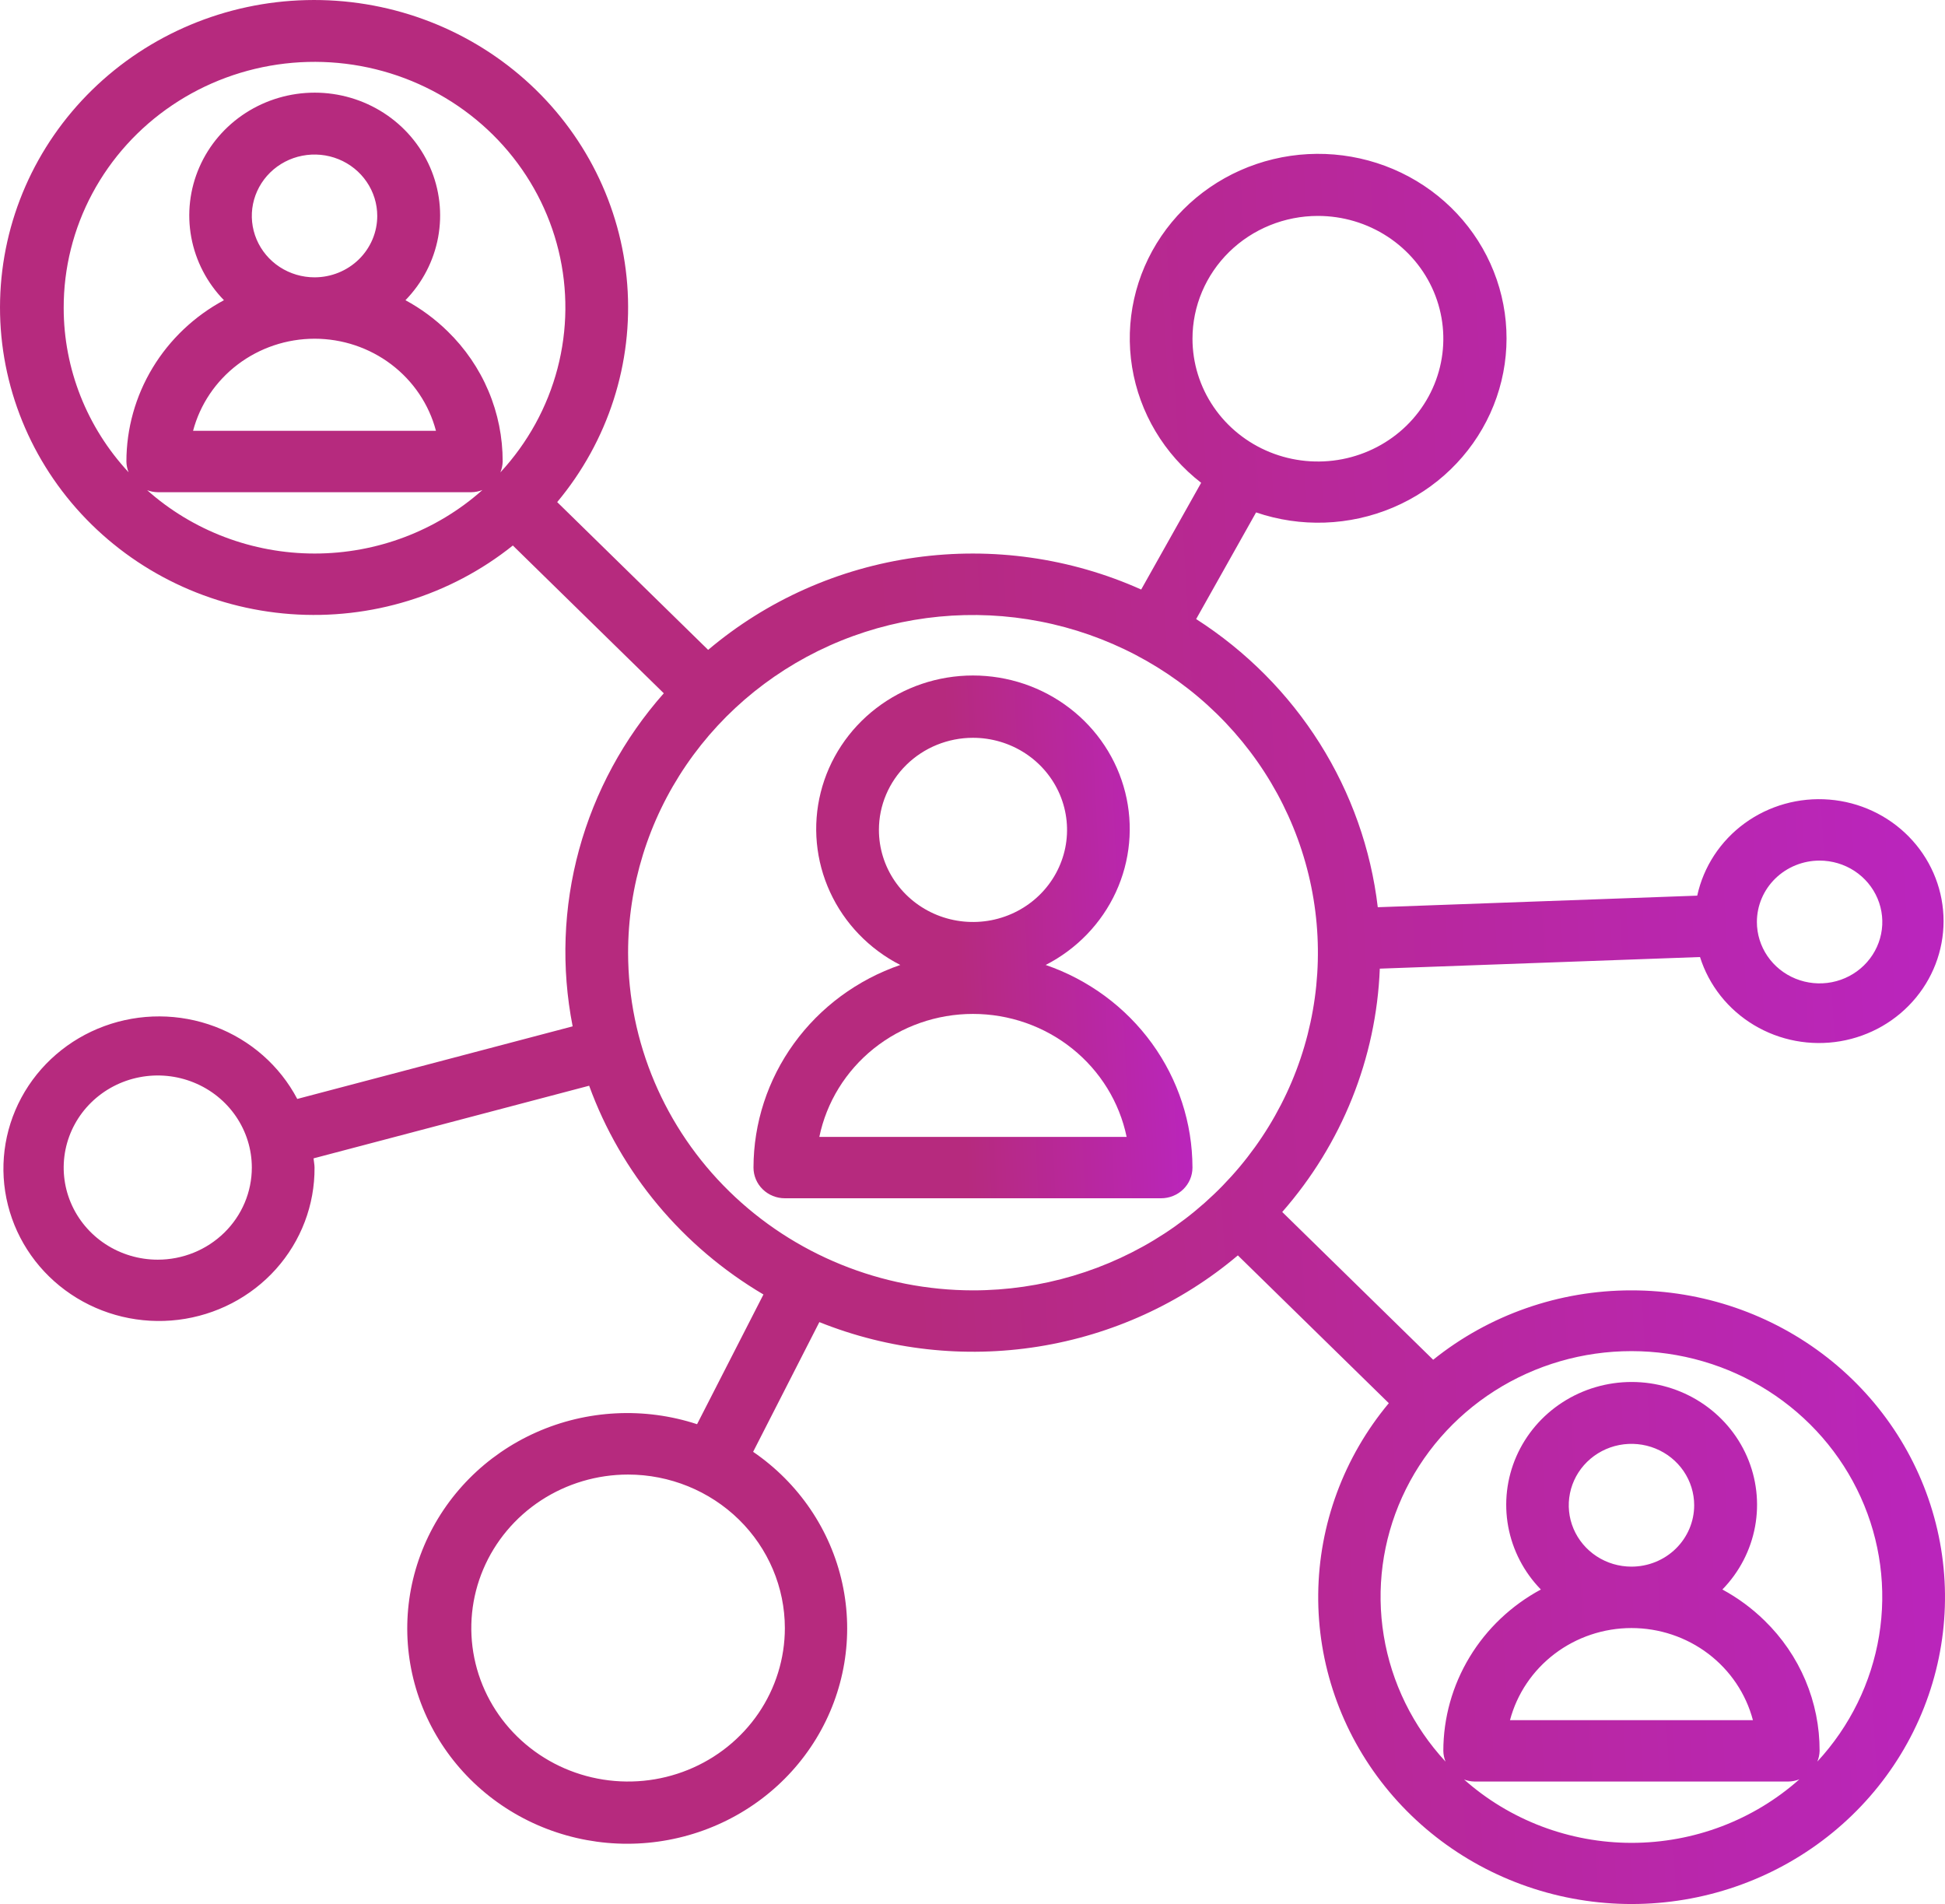 <svg width="95" height="93" viewBox="0 0 95 93" fill="none" xmlns="http://www.w3.org/2000/svg">
<path d="M51.075 47.126C52.592 46.349 53.8 45.095 54.504 43.567C55.208 42.038 55.368 40.323 54.959 38.695C54.55 37.067 53.595 35.62 52.247 34.586C50.899 33.551 49.236 32.989 47.523 32.989C45.81 32.989 44.147 33.551 42.799 34.586C41.451 35.62 40.496 37.067 40.087 38.695C39.678 40.323 39.839 42.038 40.543 43.567C41.247 45.095 42.454 46.349 43.972 47.126C41.878 47.847 40.065 49.186 38.781 50.958C37.497 52.73 36.806 54.848 36.803 57.021C36.803 57.419 36.964 57.8 37.251 58.081C37.538 58.362 37.928 58.52 38.334 58.52H56.712C57.119 58.52 57.508 58.362 57.795 58.081C58.083 57.8 58.244 57.419 58.244 57.021C58.241 54.848 57.55 52.73 56.266 50.958C54.982 49.186 53.168 47.847 51.075 47.126ZM47.523 36.032C48.432 36.032 49.32 36.296 50.076 36.79C50.831 37.284 51.42 37.987 51.768 38.808C52.116 39.63 52.207 40.535 52.03 41.407C51.852 42.279 51.415 43.081 50.772 43.71C50.13 44.339 49.311 44.767 48.42 44.941C47.528 45.114 46.605 45.025 45.765 44.685C44.925 44.344 44.208 43.768 43.703 43.028C43.198 42.289 42.929 41.419 42.929 40.53C42.929 39.337 43.413 38.193 44.275 37.349C45.136 36.506 46.305 36.032 47.523 36.032ZM40.019 55.522C40.37 53.827 41.31 52.304 42.677 51.209C44.045 50.115 45.757 49.517 47.523 49.517C49.29 49.517 51.002 50.115 52.369 51.209C53.737 52.304 54.676 53.827 55.028 55.522H40.019Z" fill="url(#paint0_linear_503_74)"/>
<path d="M79.686 63.018C76.154 63.015 72.731 64.213 70.001 66.407L62.628 59.19C65.542 55.869 67.222 51.681 67.394 47.306L83.034 46.739C83.47 48.123 84.406 49.304 85.668 50.061C86.929 50.818 88.429 51.099 89.887 50.851C91.345 50.603 92.66 49.844 93.587 48.715C94.515 47.587 94.99 46.166 94.924 44.719C94.858 43.272 94.256 41.898 93.23 40.855C92.204 39.811 90.825 39.169 89.351 39.05C87.876 38.93 86.408 39.34 85.22 40.203C84.032 41.067 83.207 42.325 82.898 43.741L67.295 44.306C66.96 41.467 65.993 38.735 64.46 36.303C62.927 33.871 60.866 31.799 58.424 30.233L61.351 25.025C63.529 25.769 65.914 25.685 68.032 24.789C70.15 23.894 71.847 22.252 72.787 20.189C73.727 18.126 73.84 15.793 73.105 13.652C72.37 11.511 70.84 9.718 68.819 8.629C66.797 7.54 64.432 7.235 62.191 7.773C59.95 8.311 57.997 9.654 56.72 11.535C55.443 13.416 54.934 15.698 55.295 17.929C55.656 20.16 56.859 22.177 58.668 23.579L55.739 28.791C52.296 27.247 48.471 26.704 44.722 27.227C40.972 27.749 37.455 29.315 34.588 31.738L27.215 24.521C29.706 21.538 30.931 17.733 30.636 13.891C30.341 10.049 28.549 6.465 25.631 3.881C22.712 1.296 18.891 -0.092 14.956 0.005C11.022 0.101 7.276 1.674 4.493 4.398C1.71 7.122 0.103 10.789 0.005 14.641C-0.094 18.492 1.324 22.233 3.964 25.09C6.605 27.947 10.266 29.701 14.19 29.99C18.115 30.279 22.003 29.08 25.049 26.641L32.422 33.858C30.471 36.063 29.057 38.673 28.285 41.49C27.514 44.308 27.407 47.26 27.97 50.124L14.519 53.669C13.666 52.049 12.236 50.792 10.499 50.136C8.762 49.481 6.84 49.472 5.098 50.112C3.355 50.751 1.912 51.995 1.044 53.607C0.176 55.218 -0.058 57.086 0.388 58.855C0.833 60.624 1.926 62.172 3.46 63.204C4.994 64.237 6.861 64.682 8.708 64.456C10.555 64.229 12.253 63.347 13.48 61.977C14.706 60.606 15.376 58.843 15.363 57.021C15.363 56.871 15.326 56.721 15.315 56.571L28.776 53.024C30.325 57.283 33.334 60.885 37.289 63.219L34.047 69.554C31.471 68.71 28.664 68.852 26.191 69.952C23.718 71.052 21.762 73.028 20.718 75.482C19.673 77.937 19.617 80.688 20.561 83.181C21.505 85.674 23.378 87.725 25.805 88.921C28.231 90.116 31.03 90.368 33.638 89.624C36.246 88.881 38.47 87.199 39.862 84.915C41.253 82.632 41.71 79.917 41.139 77.317C40.568 74.717 39.013 72.426 36.785 70.903L40.02 64.568C43.402 65.925 47.102 66.339 50.71 65.764C54.318 65.189 57.693 63.648 60.461 61.31L67.834 68.527C65.636 71.163 64.42 74.452 64.386 77.854C64.352 81.256 65.501 84.569 67.645 87.246C69.789 89.924 72.8 91.808 76.183 92.588C79.566 93.368 83.119 92.998 86.259 91.538C89.398 90.079 91.937 87.617 93.457 84.558C94.978 81.498 95.39 78.023 94.625 74.705C93.86 71.386 91.964 68.421 89.249 66.297C86.534 64.173 83.162 63.016 79.686 63.018ZM88.875 42.029C89.481 42.029 90.073 42.205 90.577 42.534C91.081 42.864 91.473 43.332 91.705 43.88C91.937 44.428 91.998 45.031 91.879 45.612C91.761 46.194 91.469 46.728 91.041 47.147C90.613 47.567 90.067 47.852 89.473 47.968C88.879 48.084 88.263 48.024 87.703 47.797C87.143 47.57 86.665 47.186 86.328 46.693C85.992 46.2 85.812 45.62 85.812 45.027C85.812 44.232 86.135 43.469 86.709 42.907C87.284 42.345 88.063 42.029 88.875 42.029ZM64.371 10.545C65.583 10.545 66.767 10.897 67.774 11.556C68.782 12.215 69.567 13.152 70.031 14.247C70.494 15.343 70.616 16.549 70.379 17.712C70.143 18.875 69.559 19.944 68.703 20.783C67.846 21.621 66.754 22.192 65.566 22.424C64.378 22.655 63.146 22.537 62.027 22.083C60.907 21.629 59.95 20.86 59.277 19.874C58.604 18.888 58.245 17.728 58.245 16.542C58.245 14.952 58.89 13.427 60.039 12.302C61.188 11.177 62.746 10.545 64.371 10.545ZM7.705 61.519C6.796 61.519 5.908 61.255 5.152 60.761C4.397 60.266 3.808 59.564 3.46 58.742C3.112 57.92 3.022 57.016 3.199 56.143C3.376 55.271 3.814 54.47 4.456 53.841C5.099 53.212 5.917 52.783 6.809 52.61C7.7 52.436 8.624 52.525 9.463 52.866C10.303 53.206 11.02 53.782 11.525 54.522C12.03 55.262 12.3 56.131 12.3 57.021C12.3 58.214 11.816 59.358 10.954 60.201C10.092 61.045 8.924 61.519 7.705 61.519ZM38.335 79.509C38.335 80.992 37.886 82.441 37.045 83.674C36.203 84.906 35.007 85.867 33.608 86.434C32.209 87.002 30.669 87.15 29.184 86.861C27.698 86.572 26.334 85.858 25.263 84.809C24.192 83.761 23.463 82.425 23.167 80.971C22.872 79.517 23.023 78.01 23.603 76.64C24.183 75.271 25.164 74.1 26.423 73.276C27.683 72.453 29.163 72.013 30.678 72.013C32.708 72.015 34.654 72.806 36.09 74.211C37.525 75.616 38.333 77.522 38.335 79.509ZM3.111 15.043C3.106 13.094 3.586 11.174 4.51 9.448C5.434 7.722 6.774 6.242 8.413 5.137C10.053 4.031 11.943 3.334 13.92 3.104C15.897 2.875 17.901 3.12 19.759 3.819C21.617 4.519 23.273 5.651 24.584 7.117C25.895 8.584 26.821 10.341 27.282 12.237C27.743 14.133 27.725 16.11 27.23 17.998C26.734 19.885 25.777 21.626 24.44 23.07C24.511 22.901 24.548 22.721 24.552 22.539C24.555 21.357 24.32 20.187 23.858 19.095C23.397 18.003 22.718 17.011 21.862 16.178C21.252 15.581 20.559 15.07 19.804 14.661C20.632 13.811 21.186 12.743 21.4 11.587C21.613 10.432 21.475 9.241 21.003 8.162C20.531 7.082 19.745 6.162 18.744 5.516C17.743 4.87 16.57 4.525 15.371 4.525C14.172 4.525 12.999 4.87 11.998 5.516C10.997 6.162 10.211 7.082 9.739 8.162C9.267 9.241 9.129 10.432 9.342 11.587C9.556 12.743 10.11 13.811 10.938 14.661C9.496 15.436 8.293 16.576 7.455 17.962C6.617 19.348 6.175 20.929 6.174 22.539C6.177 22.719 6.213 22.898 6.281 23.065C4.242 20.87 3.112 18.01 3.111 15.043ZM15.363 13.544C14.757 13.544 14.165 13.368 13.661 13.039C13.157 12.709 12.765 12.241 12.533 11.693C12.301 11.145 12.24 10.542 12.358 9.96C12.477 9.379 12.768 8.845 13.197 8.425C13.625 8.006 14.171 7.72 14.765 7.605C15.359 7.489 15.975 7.548 16.535 7.775C17.095 8.002 17.573 8.387 17.909 8.88C18.246 9.373 18.426 9.952 18.426 10.545C18.426 11.341 18.103 12.103 17.529 12.666C16.954 13.228 16.175 13.544 15.363 13.544ZM15.363 16.542C16.721 16.542 18.04 16.984 19.114 17.798C20.188 18.612 20.955 19.753 21.294 21.04H9.43C9.771 19.753 10.538 18.614 11.612 17.8C12.686 16.986 14.005 16.544 15.363 16.542ZM7.169 23.933C7.34 24 7.521 24.035 7.705 24.038H23.02C23.207 24.036 23.391 23.999 23.564 23.93C21.322 25.927 18.401 27.033 15.37 27.033C12.34 27.033 9.418 25.927 7.177 23.93L7.169 23.933ZM30.678 46.526C30.678 43.265 31.666 40.076 33.517 37.364C35.368 34.652 37.999 32.539 41.077 31.29C44.156 30.042 47.543 29.716 50.811 30.352C54.079 30.988 57.081 32.559 59.437 34.865C61.793 37.172 63.397 40.11 64.047 43.309C64.697 46.508 64.364 49.824 63.089 52.837C61.813 55.851 59.654 58.426 56.884 60.238C54.113 62.05 50.856 63.018 47.524 63.018C43.058 63.013 38.776 61.273 35.618 58.182C32.46 55.09 30.683 50.899 30.678 46.526ZM71.493 86.9C71.663 86.967 71.845 87.002 72.028 87.005H87.344C87.53 87.002 87.715 86.966 87.887 86.897C85.646 88.893 82.724 90 79.694 90C76.663 90 73.742 88.893 71.5 86.897L71.493 86.9ZM79.686 76.51C79.08 76.51 78.488 76.335 77.984 76.005C77.481 75.676 77.088 75.207 76.856 74.66C76.624 74.112 76.564 73.509 76.682 72.927C76.8 72.346 77.092 71.811 77.52 71.392C77.948 70.973 78.494 70.687 79.088 70.571C79.683 70.456 80.299 70.515 80.858 70.742C81.418 70.969 81.896 71.353 82.233 71.846C82.569 72.339 82.749 72.919 82.749 73.512C82.749 74.307 82.426 75.07 81.852 75.632C81.278 76.195 80.498 76.51 79.686 76.51ZM79.686 79.509C81.044 79.509 82.364 79.951 83.438 80.765C84.511 81.579 85.278 82.719 85.618 84.007H73.753C74.094 82.72 74.862 81.581 75.935 80.767C77.009 79.953 78.328 79.51 79.686 79.509ZM88.762 86.037C88.833 85.868 88.871 85.688 88.875 85.506C88.879 84.324 88.643 83.153 88.182 82.061C87.72 80.969 87.042 79.978 86.186 79.145C85.576 78.547 84.883 78.037 84.127 77.627C84.955 76.778 85.51 75.709 85.723 74.554C85.936 73.399 85.798 72.207 85.326 71.128C84.854 70.049 84.069 69.129 83.068 68.483C82.067 67.836 80.894 67.492 79.695 67.492C78.495 67.492 77.322 67.836 76.321 68.483C75.32 69.129 74.535 70.049 74.063 71.128C73.591 72.207 73.453 73.399 73.666 74.554C73.879 75.709 74.434 76.778 75.261 77.627C73.82 78.403 72.617 79.543 71.779 80.929C70.941 82.315 70.498 83.895 70.497 85.506C70.5 85.686 70.536 85.864 70.604 86.032C69.012 84.311 67.963 82.175 67.587 79.883C67.21 77.59 67.522 75.24 68.483 73.118C69.445 70.995 71.015 69.192 73.003 67.925C74.991 66.659 77.312 65.985 79.684 65.985C82.056 65.985 84.376 66.659 86.365 67.925C88.353 69.192 89.923 70.995 90.884 73.118C91.846 75.24 92.157 77.59 91.781 79.883C91.404 82.175 90.356 84.311 88.763 86.032L88.762 86.037Z" fill="url(#paint1_linear_503_74)"/>
<defs>
<linearGradient id="paint0_linear_503_74" x1="58.033" y1="44.071" x2="46.628" y2="44.609" gradientUnits="userSpaceOnUse">
<stop stop-color="#BA25BD"/>
<stop offset="1" stop-color="#B62A7E"/>
</linearGradient>
<linearGradient id="paint1_linear_503_74" x1="94.065" y1="40.363" x2="43.586" y2="43.259" gradientUnits="userSpaceOnUse">
<stop stop-color="#BA25BD"/>
<stop offset="1" stop-color="#B62A7E"/>
</linearGradient>
</defs>
</svg>
